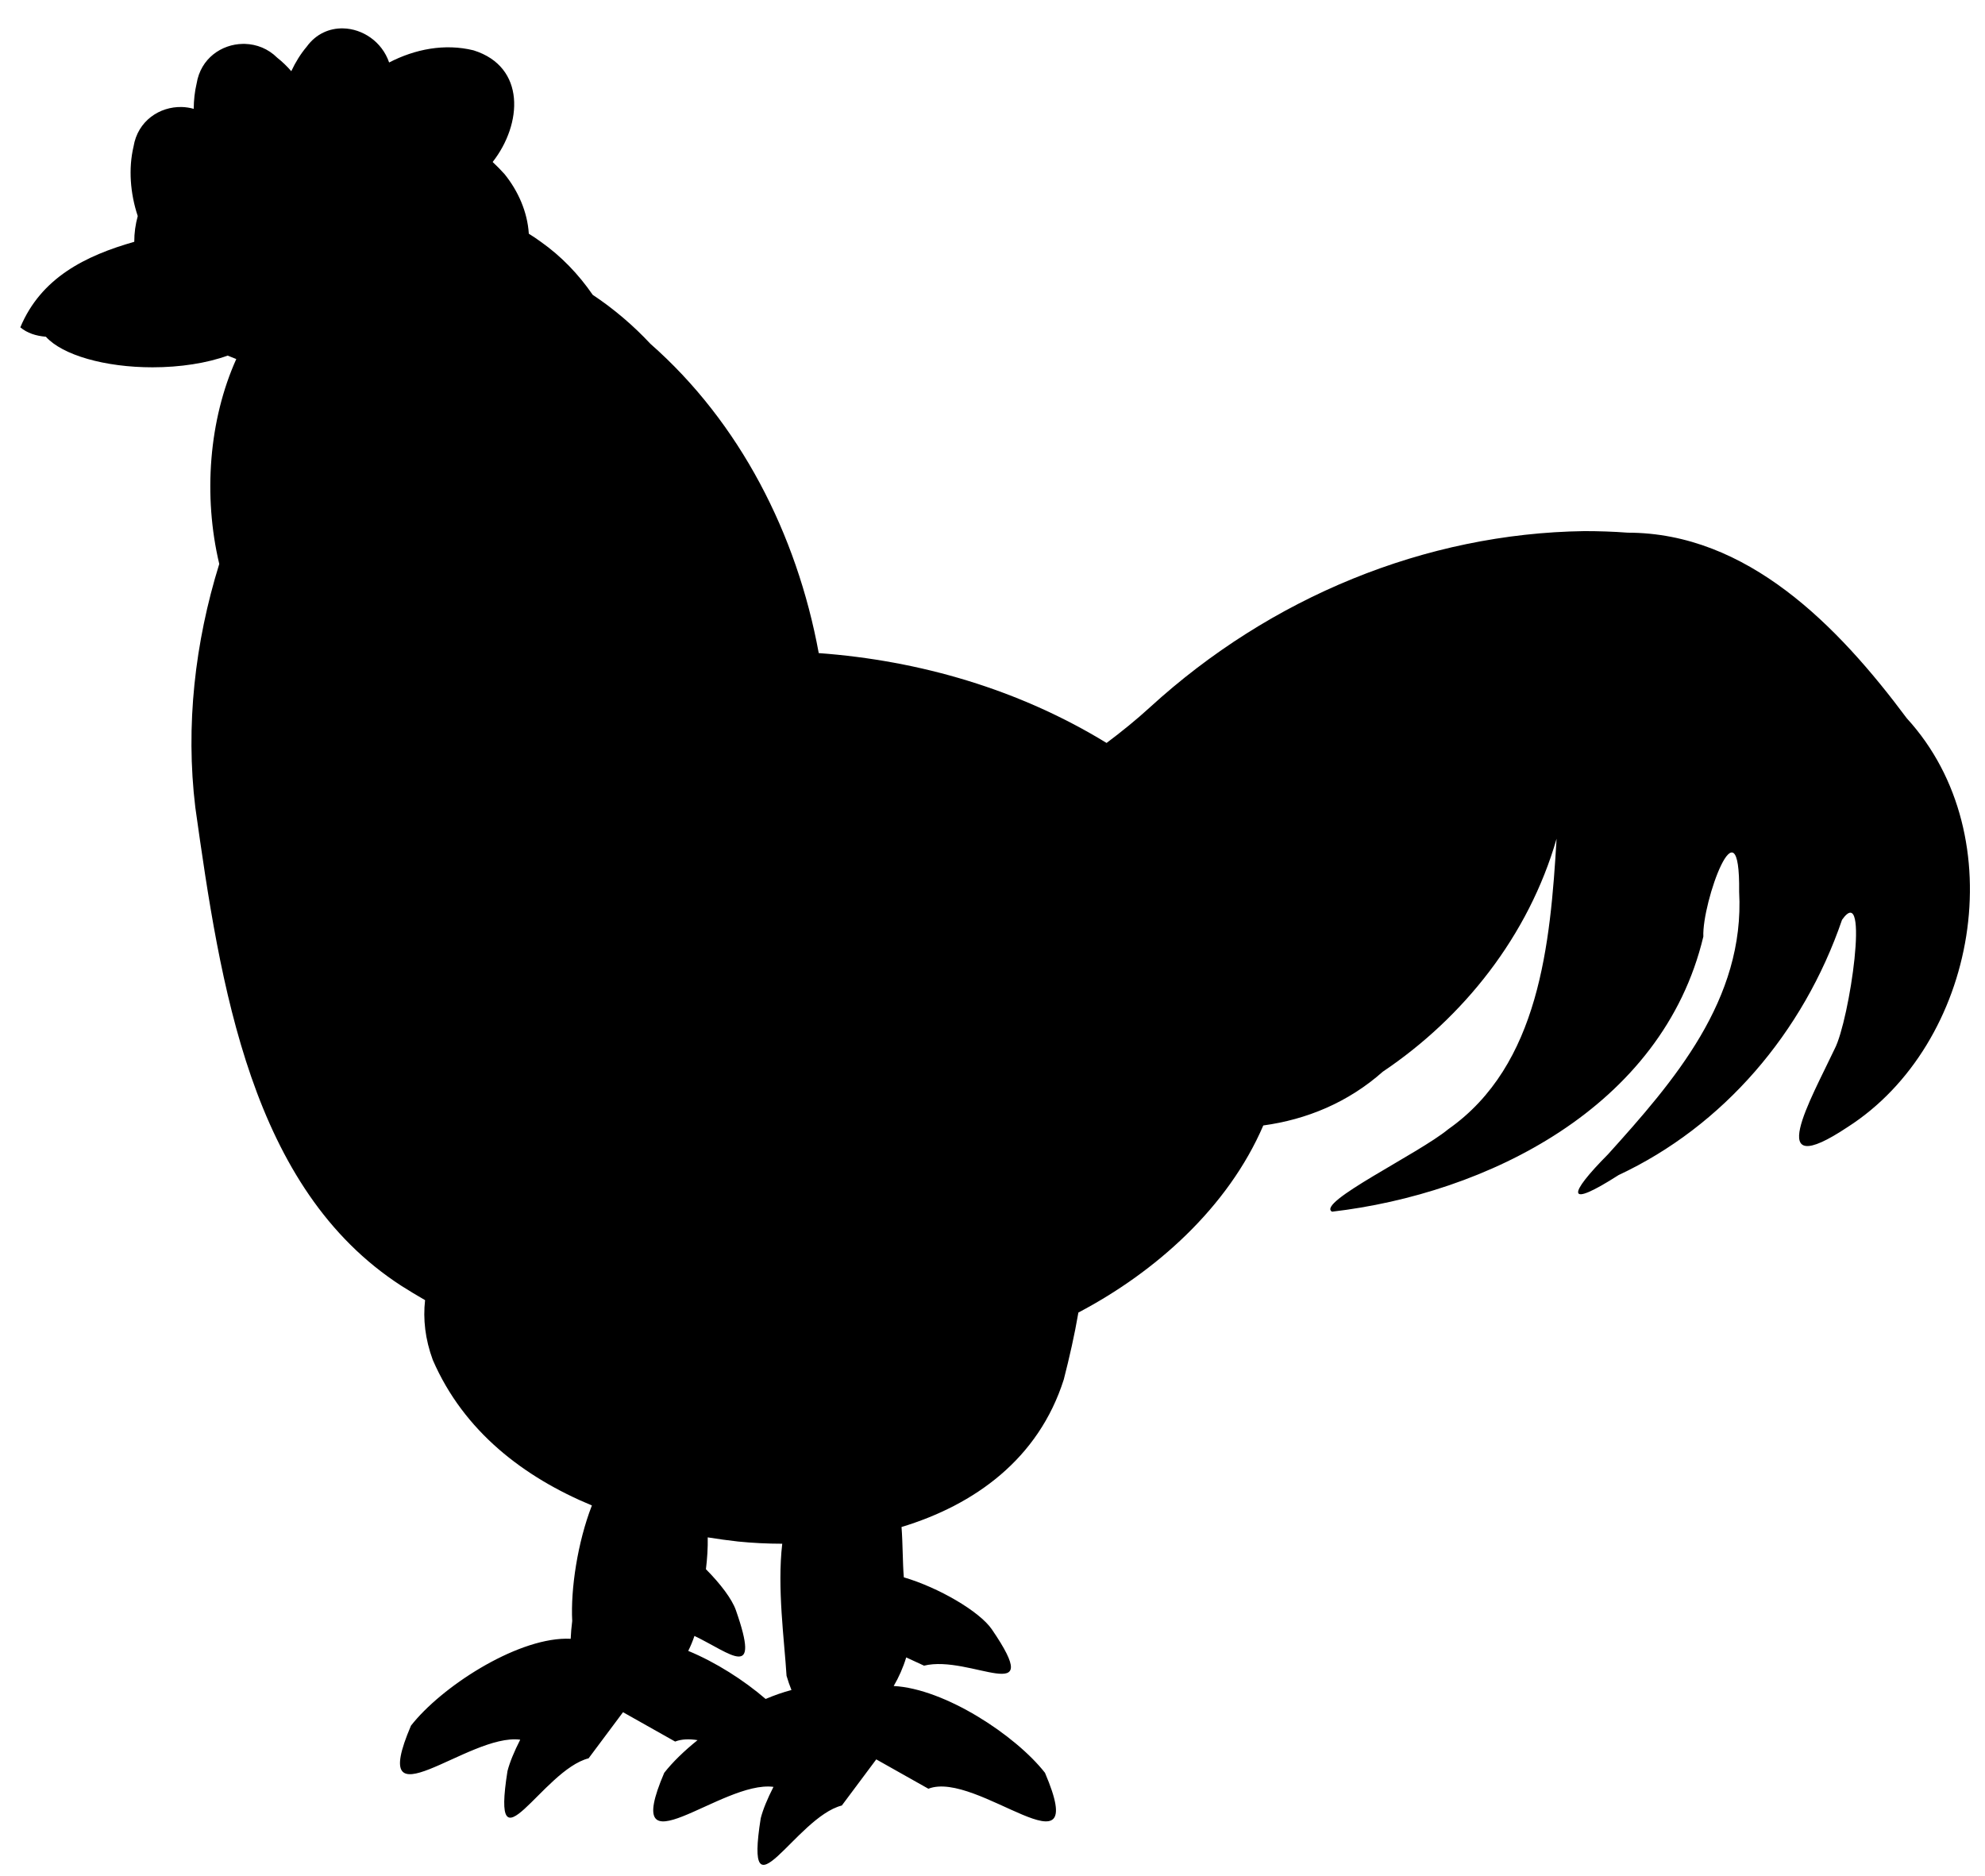 <?xml version="1.0" encoding="UTF-8" standalone="no"?>
<svg
   xmlns:dc="http://purl.org/dc/elements/1.1/"
   xmlns:cc="http://creativecommons.org/ns#"
   xmlns:rdf="http://www.w3.org/1999/02/22-rdf-syntax-ns#"
   xmlns:svg="http://www.w3.org/2000/svg"
   xmlns="http://www.w3.org/2000/svg"
   xmlns:sodipodi="http://sodipodi.sourceforge.net/DTD/sodipodi-0.dtd"
   xmlns:inkscape="http://www.inkscape.org/namespaces/inkscape"
   version="1.0"
   width="1280pt"
   height="1210pt"
   viewBox="0 0 1280 1210"
   preserveAspectRatio="xMidYMid meet"
   id="svg8"
   sodipodi:docname="coq_noir.svg"
   inkscape:version="1.0beta2 (unknown)">
  <defs
     id="defs12" />
  <sodipodi:namedview
     pagecolor="#ffffff"
     bordercolor="#666666"
     inkscape:document-rotation="0"
     borderopacity="1"
     objecttolerance="10"
     gridtolerance="10"
     guidetolerance="10"
     inkscape:pageopacity="0"
     inkscape:pageshadow="2"
     inkscape:window-width="1920"
     inkscape:window-height="1145"
     id="namedview10"
     showgrid="false"
     inkscape:zoom="0.41652893"
     inkscape:cx="853.33333"
     inkscape:cy="806.66667"
     inkscape:window-x="0"
     inkscape:window-y="27"
     inkscape:window-maximized="1"
     inkscape:current-layer="svg8" />
  <path
     inkscape:connector-curvature="0"
     d="m 221.193,18.302 c -8.69,-0.176 -17.366,3.463 -23.386,11.767 -3.923,4.642 -7.262,10.016 -9.979,15.843 -2.757,-3.182 -5.776,-6.107 -9.063,-8.691 -5.848,-5.841 -13.329,-8.702 -20.795,-8.911 -0.445,-0.013 -0.892,-0.015 -1.337,-0.008 -13.795,0.196 -27.208,9.395 -29.833,25.522 -1.243,5.241 -1.841,10.758 -1.879,16.371 -2.504,-0.713 -5.073,-1.106 -7.641,-1.178 -14.254,-0.399 -28.459,8.866 -31.168,25.513 -3.343,14.093 -2.169,30.154 2.712,44.805 -1.476,5.413 -2.266,10.979 -2.238,16.602 -31.533,8.975 -60.133,23.21 -73.483,55.175 4.464,3.71 10.057,5.537 16.489,6.054 10.66,11.852 38.079,19.718 68.735,19.719 17.856,-1.2e-4 35.097,-2.687 48.489,-7.557 1.828,0.788 3.683,1.518 5.548,2.227 -17.617,39.149 -21.437,88.12 -10.975,132.144 -15.705,50.623 -21.822,104.274 -15.433,157.048 16.145,114.771 35.737,245.779 132.934,308.537 5.013,3.189 10.091,6.244 15.22,9.196 -1.378,12.188 0.015,25.125 4.987,38.606 19.984,46.065 58.715,75.599 102.578,93.8 -9.248,23.794 -13.759,54.001 -12.686,74.525 -0.526,4.074 -0.839,7.88 -0.982,11.46 -1.048,-0.053 -2.112,-0.075 -3.193,-0.061 -33.036,0.428 -80.443,31.322 -99.798,56.075 -28.746,67.259 37.072,4.577 70.445,9.065 -3.913,7.638 -6.814,14.709 -8.216,20.251 -10.867,68.593 22.525,-0.702 52.304,-8.236 l 22.198,-29.743 33.605,18.927 c 4.176,-1.639 9.117,-1.755 14.466,-0.912 -8.698,6.983 -16.169,14.261 -21.499,21.077 -28.746,67.259 37.072,4.576 70.445,9.063 -3.913,7.638 -6.814,14.71 -8.216,20.253 -10.867,68.593 22.525,-0.705 52.304,-8.239 l 22.198,-29.743 33.607,18.93 c 31.301,-12.283 105.377,60.358 75.194,-10.264 -18.923,-24.202 -64.658,-54.26 -97.562,-55.984 3.327,-5.675 6.096,-11.914 8.077,-18.443 l 11.485,5.322 c 29.817,-7.376 79.168,28.424 43.718,-23.445 -7.974,-11.586 -34.245,-26.903 -56.742,-33.525 -0.807,-9.816 -0.632,-21.361 -1.482,-32.451 47.083,-14.279 88.317,-43.821 104.626,-95.138 3.653,-14.252 6.934,-28.639 9.419,-43.175 49.605,-26.076 96.42,-67.64 119.237,-120.652 27.877,-3.812 54.569,-14.731 77.075,-34.685 51.975,-34.923 93.948,-87.5 112.049,-150.251 -4.022,67.822 -11.011,145.995 -69.86,187.362 -19.033,15.75 -85.476,47.456 -74.928,53.185 99.055,-11.544 213.052,-66.784 239.419,-177.421 -0.935,-21.986 23.815,-91.076 23.085,-28.925 3.812,69.63 -42.315,122.517 -84.545,169.33 -25.96,26.138 -27.656,35.506 6.817,13.399 67.329,-31.501 119.113,-91.746 144.075,-164.61 18.211,-25.893 4.814,65.041 -4.75,83.218 -15.324,32.568 -46.871,87.159 8.315,50.458 83.306,-53.323 108.008,-187.361 38.227,-263.611 -44.529,-59.832 -102.979,-119.707 -180.028,-119.745 -9.286,-0.704 -18.598,-0.995 -27.907,-1.006 -102.62,1.444 -202.417,42.656 -279.954,113.46 -8.984,8.231 -18.438,15.863 -28.151,23.157 C 657.203,444.65 593.174,425.968 527.954,421.191 513.842,344.313 476.964,272.33 419.394,221.713 408.51,210.04 395.859,199.201 382.199,190.139 c -9.107,-13.234 -20.238,-24.874 -33.462,-34.202 -2.55,-1.866 -5.133,-3.597 -7.74,-5.214 -0.886,-14.169 -6.944,-27.649 -15.613,-38.395 -2.475,-2.756 -5.049,-5.369 -7.705,-7.86 C 336.844,79.995 339.201,43.076 305.359,32.461 286.708,27.879 267.532,31.704 250.929,40.301 246.267,26.745 233.723,18.555 221.193,18.302 Z M 456.366,991.472 c 6.59,1.061 13.135,1.958 19.585,2.677 9.206,0.931 18.752,1.411 28.467,1.426 -3.361,28.516 1.371,62.282 2.776,85.177 0.973,3.328 2.037,6.358 3.168,9.157 -5.439,1.435 -11.035,3.391 -16.653,5.774 -14.017,-12.063 -32.12,-23.659 -49.908,-30.997 1.539,-3.078 2.88,-6.303 3.999,-9.654 23.694,11.351 42.933,29.634 26.696,-16.669 -2.551,-7.202 -9.923,-16.928 -19.29,-26.364 0.839,-6.811 1.282,-13.686 1.16,-20.527 z"
     style="fill:#000000;fill-rule:evenodd;stroke-width:1.019"
     id="path2182"
     sodipodi:nodetypes="ccccccccccccccccccccccccccccccccccccccccccccccccccccccccccccccccccccccccccccccccccccccc" />
</svg>
